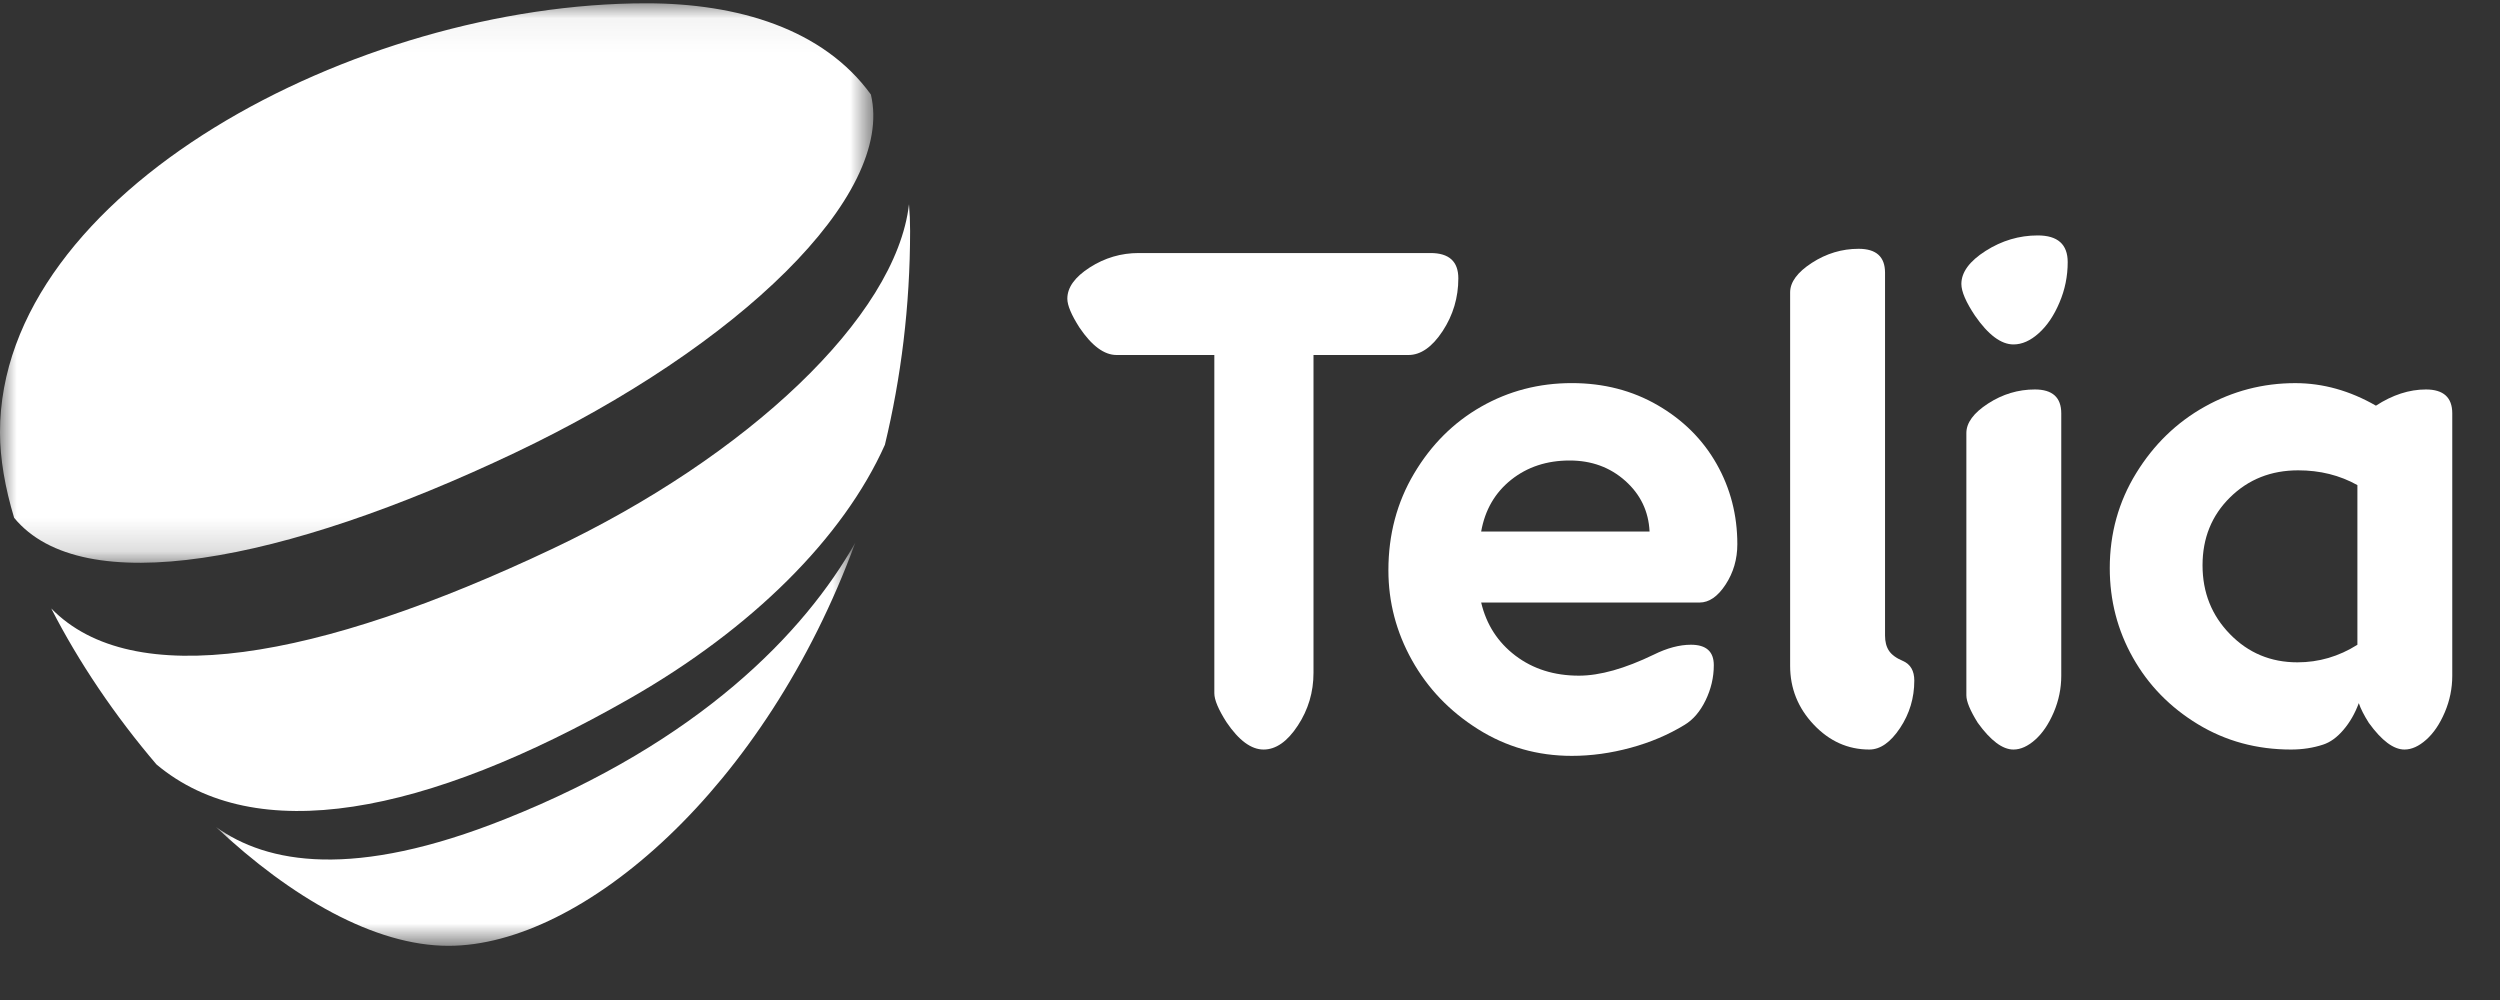 
<svg width="75px" height="30px" viewBox="91 0 75 30" version="1.1" xmlns="http://www.w3.org/2000/svg" xmlns:xlink="http://www.w3.org/1999/xlink">
    <rect x="91" y="0" width="75" height="30" fill="#333333" stroke="none"/>
    <!-- Generator: Sketch 3.8.3 (29802) - http://www.bohemiancoding.com/sketch -->
    <desc>Created with Sketch.</desc>
    <defs>
        <polygon id="path-1" points="26.2 0.053 3.0360954e-05 0.053 3.0360954e-05 16.837 26.2 16.837 26.2 0.053"></polygon>
        <polygon id="path-3" points="0.004 12.169 19.182 12.169 19.182 0.074 0.004 0.074"></polygon>
    </defs>
    <g id="Page-1" stroke="none" stroke-width="1" fill="none" fill-rule="evenodd" transform="translate(91, 0)">
        <path d="M33.497,10.65 C33.125,10.65 32.754,10.375 32.384,9.827 C32.141,9.447 32.02,9.159 32.02,8.962 C32.02,8.624 32.244,8.312 32.694,8.023 C33.144,7.735 33.632,7.591 34.16,7.591 L42.915,7.591 C43.472,7.591 43.75,7.844 43.75,8.35 C43.75,8.927 43.593,9.454 43.279,9.933 C42.965,10.41 42.623,10.65 42.252,10.65 L39.405,10.65 L39.405,20.186 C39.405,20.763 39.248,21.291 38.934,21.768 C38.62,22.247 38.277,22.486 37.907,22.486 C37.535,22.486 37.164,22.212 36.793,21.663 C36.551,21.283 36.43,20.995 36.43,20.798 L36.43,10.65 L33.497,10.65 Z" id="Fill-1" fill="#FFFFFF"></path>
        <path d="M47.09,13.815 C46.404,13.815 45.819,14.008 45.334,14.394 C44.849,14.782 44.55,15.298 44.435,15.945 L49.487,15.945 C49.458,15.341 49.216,14.834 48.759,14.426 C48.302,14.018 47.746,13.815 47.09,13.815 L47.09,13.815 Z M44.435,18.076 C44.592,18.738 44.934,19.268 45.463,19.67 C45.991,20.07 46.625,20.27 47.368,20.27 C47.996,20.27 48.744,20.059 49.615,19.638 C50.015,19.44 50.386,19.342 50.729,19.342 C51.185,19.342 51.414,19.546 51.414,19.954 C51.414,20.321 51.332,20.671 51.168,21.009 C51.004,21.347 50.793,21.593 50.536,21.747 C50.051,22.043 49.512,22.272 48.92,22.433 C48.327,22.594 47.739,22.676 47.154,22.676 C46.126,22.676 45.187,22.408 44.339,21.874 C43.489,21.339 42.83,20.65 42.359,19.806 C41.888,18.963 41.652,18.063 41.652,17.106 C41.652,16.037 41.909,15.07 42.423,14.205 C42.937,13.34 43.607,12.672 44.435,12.2 C45.262,11.729 46.169,11.493 47.154,11.493 C48.11,11.493 48.97,11.715 49.733,12.158 C50.497,12.602 51.085,13.188 51.5,13.921 C51.913,14.651 52.12,15.453 52.12,16.325 C52.12,16.775 52.002,17.18 51.767,17.538 C51.532,17.897 51.271,18.076 50.986,18.076 L44.435,18.076 Z" id="Fill-3" fill="#FFFFFF"></path>
        <path d="M56.08,22.486 C55.437,22.486 54.881,22.236 54.41,21.737 C53.939,21.238 53.704,20.65 53.704,19.976 L53.704,8.772 C53.704,8.463 53.921,8.168 54.357,7.885 C54.792,7.604 55.259,7.464 55.758,7.464 C56.287,7.464 56.551,7.703 56.551,8.181 L56.551,19.068 C56.551,19.251 56.59,19.403 56.669,19.522 C56.747,19.641 56.886,19.743 57.086,19.828 C57.314,19.926 57.429,20.123 57.429,20.418 C57.429,20.938 57.286,21.413 57.001,21.842 C56.714,22.272 56.408,22.486 56.08,22.486" id="Fill-5" fill="#FFFFFF"></path>
        <path d="M60.404,22.486 C60.075,22.486 59.719,22.218 59.333,21.684 C59.105,21.318 58.991,21.044 58.991,20.861 L58.991,12.991 C58.991,12.683 59.208,12.387 59.644,12.105 C60.079,11.824 60.546,11.684 61.046,11.684 C61.574,11.684 61.838,11.923 61.838,12.401 L61.838,20.27 C61.838,20.65 61.763,21.016 61.613,21.368 C61.463,21.719 61.278,21.994 61.057,22.191 C60.836,22.388 60.618,22.486 60.404,22.486 M60.404,10.333 C60.033,10.333 59.647,10.046 59.248,9.468 C58.976,9.06 58.841,8.744 58.841,8.519 C58.841,8.168 59.084,7.836 59.569,7.527 C60.054,7.218 60.576,7.063 61.132,7.063 C61.731,7.063 62.031,7.33 62.031,7.865 C62.031,8.286 61.949,8.692 61.784,9.077 C61.62,9.465 61.414,9.771 61.164,9.995 C60.914,10.221 60.661,10.333 60.404,10.333" id="Fill-7" fill="#FFFFFF"></path>
        <g id="Group-11" transform="translate(63.252, 11.418)" fill="#FFFFFF">
            <path d="M5.671,8.452 C6.313,8.452 6.913,8.276 7.47,7.925 L7.47,3.135 C6.941,2.84 6.349,2.692 5.693,2.692 C4.879,2.692 4.198,2.963 3.649,3.504 C3.099,4.046 2.824,4.725 2.824,5.54 C2.824,6.357 3.099,7.046 3.649,7.608 C4.198,8.171 4.872,8.452 5.671,8.452 M5.479,11.068 C4.451,11.068 3.519,10.815 2.685,10.309 C1.85,9.802 1.201,9.138 0.737,8.314 C0.273,7.492 0.041,6.595 0.041,5.625 C0.041,4.584 0.306,3.635 0.833,2.777 C1.361,1.918 2.047,1.254 2.889,0.783 C3.731,0.312 4.636,0.076 5.607,0.076 C6.435,0.076 7.241,0.301 8.026,0.752 C8.525,0.428 9.025,0.266 9.525,0.266 C10.052,0.266 10.316,0.505 10.316,0.983 L10.316,8.853 C10.316,9.232 10.242,9.598 10.092,9.95 C9.942,10.302 9.757,10.576 9.535,10.773 C9.314,10.97 9.097,11.068 8.882,11.068 C8.554,11.068 8.197,10.801 7.812,10.267 C7.669,10.042 7.569,9.844 7.512,9.676 C7.398,9.985 7.244,10.253 7.052,10.477 C6.86,10.703 6.657,10.85 6.442,10.92 C6.143,11.019 5.821,11.068 5.479,11.068" id="Fill-9"></path>
        </g>
        <path d="M16.577,16.462 C9.474,19.826 3.974,20.753 1.537,18.253 C2.355,19.855 3.448,21.474 4.695,22.934 C7.661,25.421 12.73,24.479 18.905,20.948 C22.559,18.859 25.298,16.136 26.547,13.344 C27.029,11.342 27.303,9.191 27.303,6.925 C27.303,6.649 27.292,6.383 27.27,6.127 C26.882,9.517 22.398,13.706 16.577,16.462" id="Fill-12" fill="#FFFFFF"></path>
        <g id="Group-16" transform="translate(0, 0.046)">
            <mask id="mask-2" fill="white">
                <use xlink:href="#path-1"></use>
            </mask>
            <g id="Clip-15"></g>
            <path d="M15.453,13.535 C22.16,10.347 26.847,5.822 26.127,2.79 C24.696,0.817 22.129,0.053 19.389,0.053 C10.684,0.053 3.0360954e-05,5.708 3.0360954e-05,12.923 C3.0360954e-05,13.711 0.15,14.579 0.424,15.489 C2.467,17.97 8.462,16.859 15.453,13.535" id="Fill-14" fill="#FFFFFF" mask="url(#mask-2)"></path>
        </g>
        <g id="Group-19" transform="translate(6.477, 16.206)">
            <mask id="mask-4" fill="white">
                <use xlink:href="#path-3"></use>
            </mask>
            <g id="Clip-18"></g>
            <path d="M8.692,8.36 L8.692,8.36 C4.121,10.188 1.534,9.699 0.004,8.606 C2.251,10.716 4.761,12.169 6.977,12.169 C10.999,12.169 16.48,7.441 19.182,0.074 C17.659,2.775 14.503,6.045 8.692,8.36" id="Fill-17" fill="#FFFFFF" mask="url(#mask-4)"></path>
        </g>
    </g>
</svg>